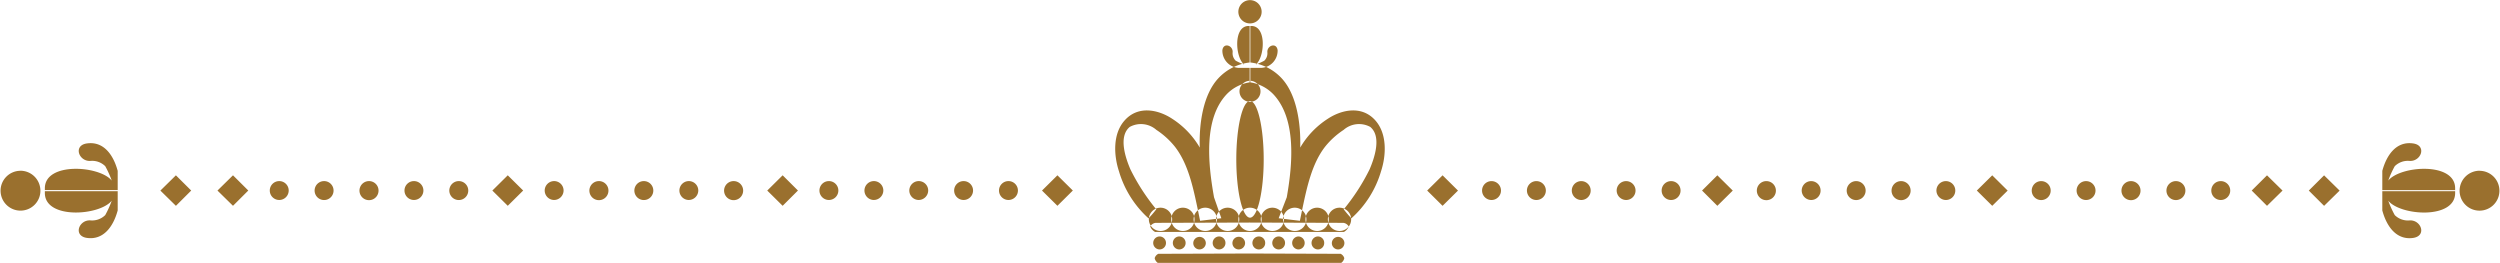<svg xmlns="http://www.w3.org/2000/svg" width="219" height="23.031" viewBox="0 0 219 23.031"><defs><style>.cls-1 { fill: #9a702e; fill-rule: evenodd; }</style></defs><path id="シェイプ_8" class="cls-1" d="M1350.53 423.214h-.15c-1.36 0-1.17 2.754-.4 3.371a5.51 5.51 0 0 1-.73-.328.9.9 0 0 1-.27-.753c.03-.592-.81-.874-.9-.164a1.513 1.513 0 0 0 1.41 1.544h1.04v-3.67zm-4.4 17.066l-.19-.92c-.42-2-.85-4.067-2.02-5.573a6.989 6.989 0 0 0-1.62-1.47 2.051 2.051 0 0 0-2.33-.263c-1.02.839-.37 2.727.05 3.711a18.025 18.025 0 0 0 2.27 3.51 8.542 8.542 0 0 1-.68.788 8.934 8.934 0 0 1-2.59-4.126c-.45-1.37-.56-3.258.49-4.44 1.2-1.366 3-.935 4.18-.151a7.455 7.455 0 0 1 2.41 2.52c-.07-2.033.27-4.6 1.61-6.052a4.427 4.427 0 0 1 2.82-1.409v1.739a3.525 3.525 0 0 0-2.11 1.09c-1.96 2.132-1.62 5.936-1.07 8.989l.64 1.834zm4.34-17.066h.15c1.36 0 1.17 2.754.39 3.371a5.089 5.089 0 0 0 .74-.328.9.9 0 0 0 .27-.753c-.03-.592.81-.874.9-.164a1.513 1.513 0 0 1-1.41 1.544h-1.04v-3.67zm4.4 17.066l.19-.92c.42-2 .85-4.067 2.02-5.573a6.989 6.989 0 0 1 1.62-1.47 2.051 2.051 0 0 1 2.33-.263c1.02.839.37 2.727-.05 3.711a18.025 18.025 0 0 1-2.27 3.51 10.292 10.292 0 0 0 .67.788 8.871 8.871 0 0 0 2.6-4.126c.45-1.37.55-3.258-.49-4.44-1.2-1.366-3-.935-4.18-.151a7.455 7.455 0 0 0-2.41 2.52c.06-2.033-.28-4.6-1.61-6.052a4.427 4.427 0 0 0-2.82-1.409v1.739a3.525 3.525 0 0 1 2.11 1.09c1.96 2.132 1.68 5.936 1.14 8.989l-.71 1.834zm2.13 1.939a.554.554 0 0 0-.54-.568.569.569 0 0 0 0 1.138.554.554 0 0 0 .54-.57zm-3.43 0a.563.563 0 0 0-.55-.568.569.569 0 0 0 0 1.138.563.563 0 0 0 .55-.57zm1.72 0a.565.565 0 0 0-.56-.568.57.57 0 0 0 0 1.138.564.564 0 0 0 .56-.57zm3.48 0a.55.55 0 1 0-.55.57.563.563 0 0 0 .55-.57zm-8.7 0a.555.555 0 1 0-.55.57.563.563 0 0 0 .55-.57zm-3.44 0a.55.55 0 1 0-.55.57.563.563 0 0 0 .55-.57zm1.72 0a.563.563 0 0 0-.55-.568.569.569 0 0 0 0 1.138.563.563 0 0 0 .55-.57zm-5.21 0a.563.563 0 0 0-.55-.568.569.569 0 0 0 0 1.138.563.563 0 0 0 .55-.57zm1.72 0a.563.563 0 0 0-.55-.568.569.569 0 0 0 0 1.138.563.563 0 0 0 .55-.57zm6.97 0a.556.556 0 0 0-.55-.568.569.569 0 0 0 0 1.138.556.556 0 0 0 .55-.57zm6.85-1.759l-8.18-.025h-.09l-8.18.025a.635.635 0 0 0-.47.319.955.955 0 0 0 .42.474h16.55a.955.955 0 0 0 .42-.474.635.635 0 0 0-.47-.319zm-.24 2.712l-7.94-.025h-.09l-7.94.025a.6.6 0 0 0-.32.384.667.667 0 0 0 .27.411h16.07a.667.667 0 0 0 .27-.411.6.6 0 0 0-.32-.384zm-14.76-3a1.02 1.02 0 1 0-1.02 1 1 1 0 0 0 1.02-.999zm1.96 0a1.02 1.02 0 1 0-1.02 1 1.01 1.01 0 0 0 1.02-.999zm1.96 0a1.02 1.02 0 1 0-1.02 1 1.01 1.01 0 0 0 1.02-.999zm1.96 0a1.02 1.02 0 1 0-1.02 1 1.01 1.01 0 0 0 1.02-.999zm1.96 0a1.02 1.02 0 1 0-1.02 1 1.01 1.01 0 0 0 1.02-.999zm1.96 0a1.02 1.02 0 1 0-1.02 1 1.01 1.01 0 0 0 1.02-.999zm1.96 0a1.02 1.02 0 1 0-1.02 1 1.01 1.01 0 0 0 1.02-.999zm1.96 0a1.02 1.02 0 1 0-1.02 1 1.01 1.01 0 0 0 1.02-.999zm1.96 0a1.02 1.02 0 1 0-1.02 1 1.01 1.01 0 0 0 1.02-.999zm-7.84-18.2a1.02 1.02 0 1 0-1.02 1.018 1.022 1.022 0 0 0 1.02-1.021zm.18 12.927c0-2.819-.54-5.11-1.2-5.11s-1.2 2.291-1.2 5.11.54 5.107 1.2 5.107 1.2-2.29 1.2-5.106zm-.28-5.949a.92.92 0 1 0-.92.906.91.91 0 0 0 .92-.909zm-17.79 10.016l-1.35-1.335 1.35-1.337 1.35 1.334zm-24.07 0l-1.35-1.335 1.35-1.337 1.34 1.334zm20.61-1.338a.829.829 0 0 1-.83.828.827.827 0 1 1 0-1.654.827.827 0 0 1 .83.823zm-3.93 0a.829.829 0 0 1-.83.828.827.827 0 1 1 0-1.654.827.827 0 0 1 .83.823zm-3.93 0a.838.838 0 0 1-.84.828.827.827 0 1 1 .84-.831zm-3.93 0a.838.838 0 0 1-.84.828.827.827 0 1 1 .84-.831zm-3.94 0a.829.829 0 0 1-.83.828.827.827 0 1 1 0-1.654.827.827 0 0 1 .83.823zm-28.96 1.338l-1.35-1.335 1.35-1.337 1.35 1.334zm20.62-1.338a.835.835 0 1 1-.84-.826.832.832 0 0 1 .84.823zm-3.93 0a.838.838 0 0 1-.84.828.827.827 0 1 1 .84-.831zm-3.94 0a.83.83 0 1 1-.83-.826.829.829 0 0 1 .83.823zm-3.93 0a.835.835 0 1 1-.84-.826.832.832 0 0 1 .84.823zm-3.93 0a.838.838 0 0 1-.84.828.827.827 0 1 1 .84-.831zm-28.96 1.338l-1.36-1.335 1.36-1.337 1.34 1.334zm20.61-1.338a.83.83 0 1 1-.83-.826.829.829 0 0 1 .83.823zm-3.93 0a.829.829 0 0 1-.83.828.827.827 0 1 1 0-1.654.827.827 0 0 1 .83.823zm-3.93 0a.835.835 0 1 1-.84-.826.832.832 0 0 1 .84.823zm-3.94 0a.83.83 0 1 1-.83-.826.829.829 0 0 1 .83.823zm-3.93 0a.829.829 0 0 1-.83.828.827.827 0 1 1 0-1.654.827.827 0 0 1 .83.823zm-21.36-.038v.255c0 2.325 4.79 2 5.86.673a8.805 8.805 0 0 1-.57 1.261 1.639 1.639 0 0 1-1.31.464c-1.02-.048-1.52 1.374-.28 1.538 1.45.193 2.3-1.007 2.68-2.409v-1.782h-6.38zm0 .1v-.26c0-2.322 4.79-1.99 5.86-.673a8.555 8.555 0 0 0-.57-1.26 1.634 1.634 0 0 0-1.31-.462c-1.02.048-1.52-1.374-.28-1.535 1.45-.195 2.3 1 2.68 2.407v1.778h-6.38zm-2.16-1.791a1.745 1.745 0 1 0 1.77 1.743 1.755 1.755 0 0 0-1.77-1.748zm13.64 3.069l-1.36-1.335 1.36-1.337 1.34 1.334zm110.96 0l1.35-1.335-1.35-1.337-1.35 1.334zm24.07 0l1.35-1.335-1.35-1.337-1.34 1.334zm-20.61-1.338a.829.829 0 0 0 .83.828.827.827 0 1 0 0-1.654.827.827 0 0 0-.83.821zm3.93 0a.829.829 0 0 0 .83.828.827.827 0 1 0 0-1.654.827.827 0 0 0-.83.821zm3.93 0a.838.838 0 0 0 .84.828.827.827 0 1 0-.84-.833zm3.93 0a.838.838 0 0 0 .84.828.827.827 0 1 0-.84-.833zm3.94 0a.829.829 0 0 0 .83.828.827.827 0 1 0 0-1.654.827.827 0 0 0-.83.821zm28.96 1.338l1.35-1.335-1.35-1.337-1.35 1.334zm-20.62-1.338a.835.835 0 1 0 .84-.826.832.832 0 0 0-.84.821zm3.93 0a.838.838 0 0 0 .84.828.827.827 0 1 0-.84-.833zm3.94 0a.83.83 0 1 0 .83-.826.829.829 0 0 0-.83.821zm3.93 0a.835.835 0 1 0 .84-.826.832.832 0 0 0-.84.821zm3.93 0a.838.838 0 0 0 .84.828.827.827 0 1 0-.84-.833zm28.96 1.338l1.36-1.335-1.36-1.337-1.34 1.334zm-20.61-1.338a.83.83 0 1 0 .83-.826.829.829 0 0 0-.83.821zm3.93 0a.829.829 0 0 0 .83.828.827.827 0 1 0 0-1.654.827.827 0 0 0-.83.821zm3.93 0a.835.835 0 1 0 .84-.826.832.832 0 0 0-.84.821zm3.94 0a.83.83 0 1 0 .83-.826.829.829 0 0 0-.83.821zm3.93 0a.829.829 0 0 0 .83.828.827.827 0 1 0 0-1.654.827.827 0 0 0-.83.821zm21.36-.038v.255c0 2.325-4.79 2-5.86.673a8.805 8.805 0 0 0 .57 1.261 1.639 1.639 0 0 0 1.31.464c1.02-.048 1.52 1.374.28 1.538-1.45.193-2.3-1.007-2.68-2.409v-1.782h6.38zm0 .1v-.262c0-2.322-4.79-1.99-5.86-.673a8.555 8.555 0 0 1 .57-1.26 1.634 1.634 0 0 1 1.31-.462c1.02.048 1.52-1.374.28-1.535-1.45-.195-2.3 1-2.68 2.407v1.778h6.38zm2.16-1.791a1.745 1.745 0 1 1-1.77 1.743 1.755 1.755 0 0 1 1.77-1.75zm-13.64 3.069l1.36-1.335-1.36-1.337-1.34 1.334z" transform="translate(-1241 -420.938)"/></svg>